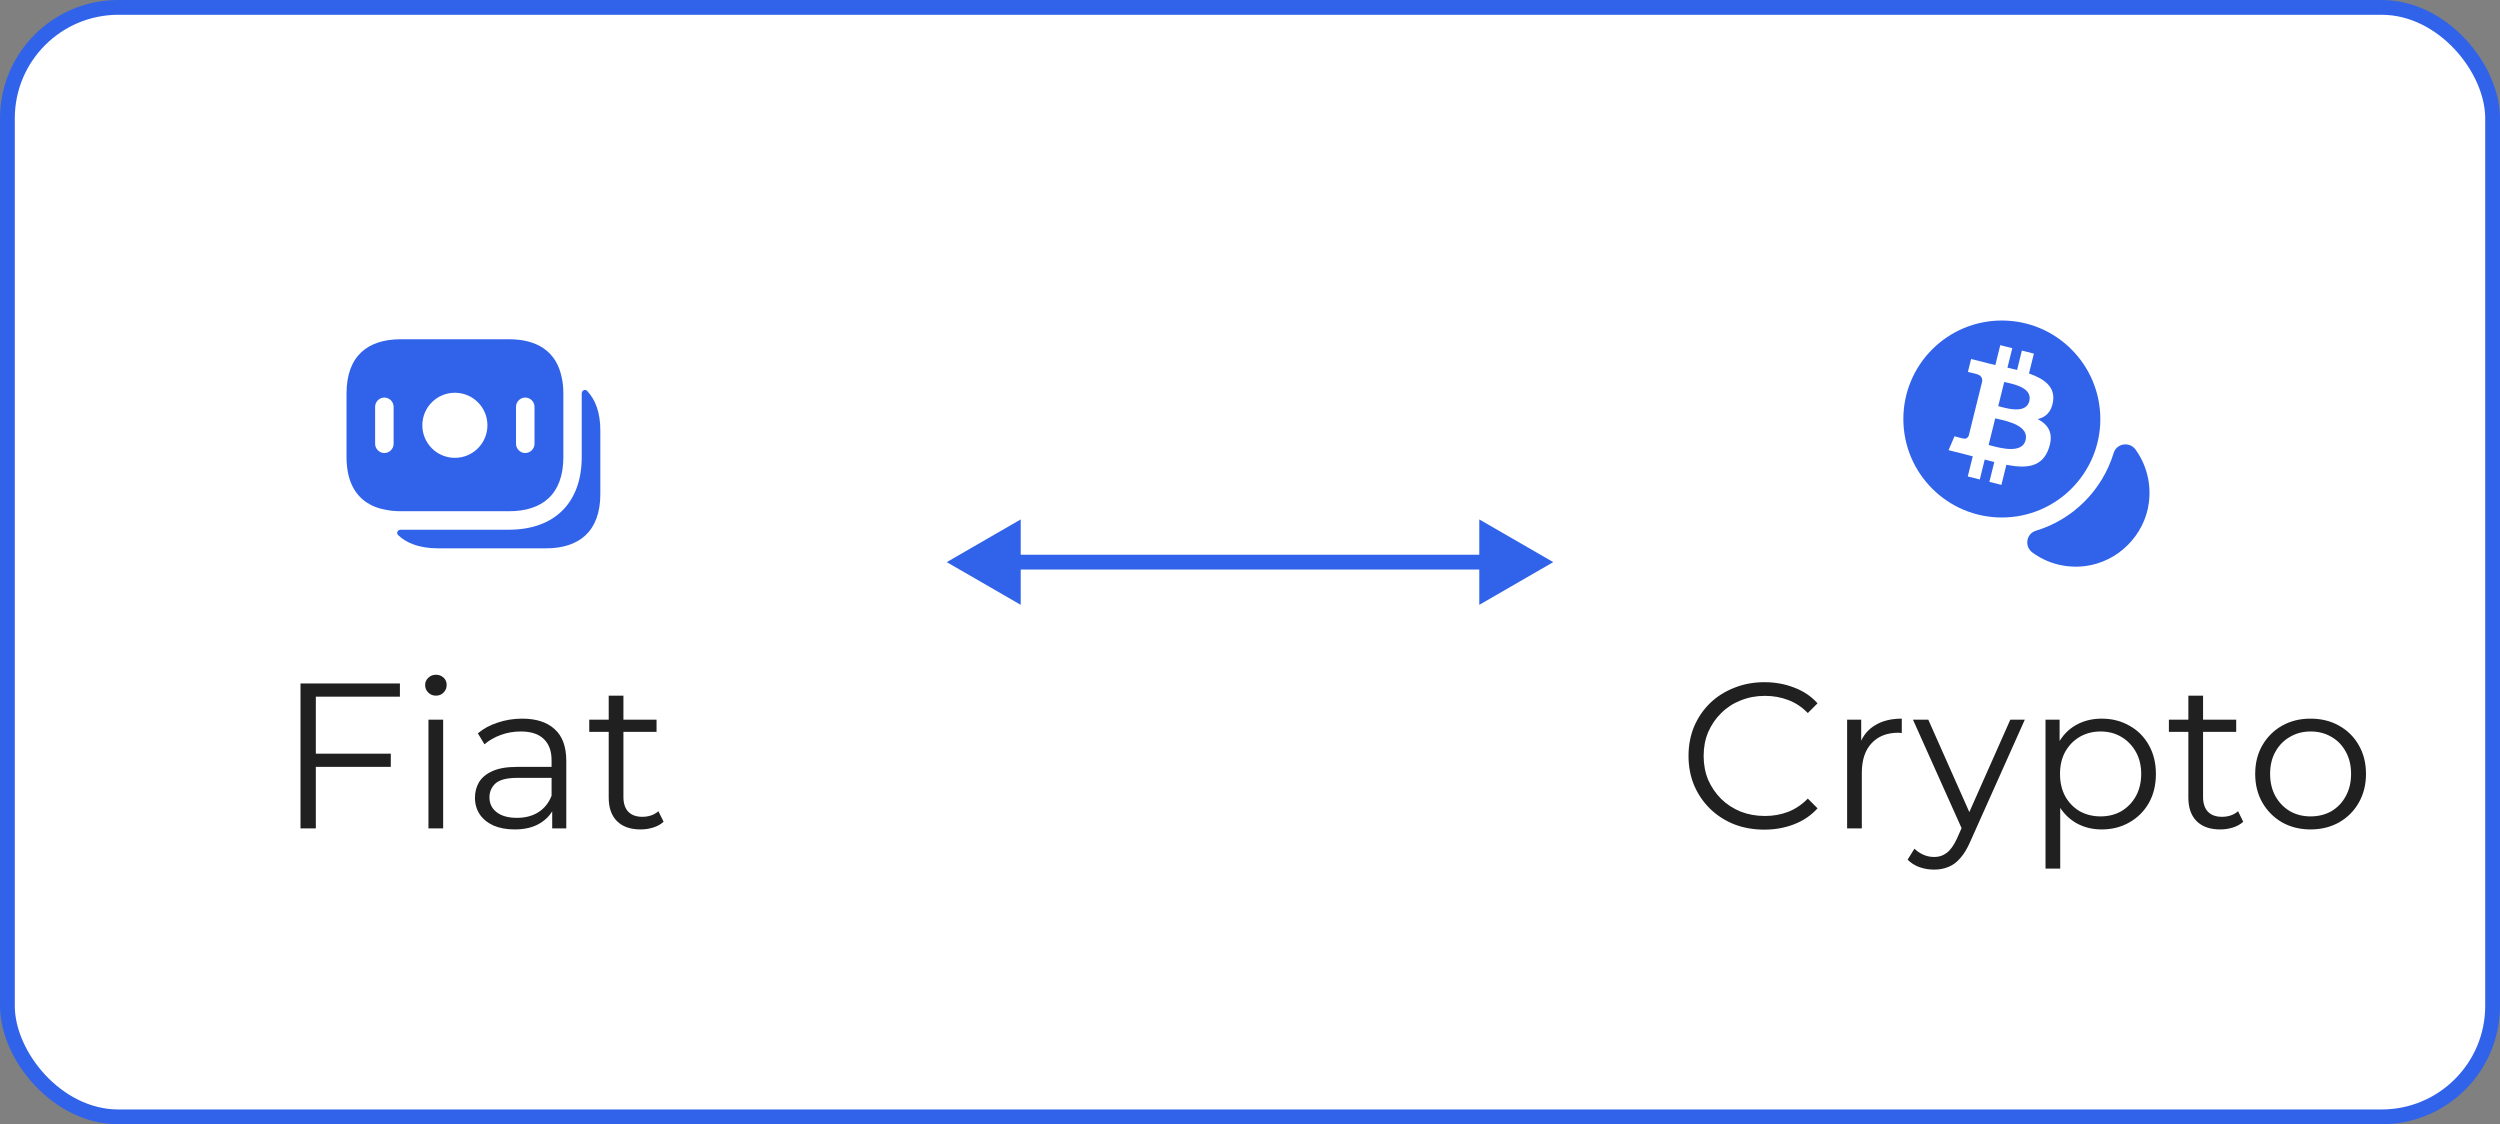 <svg width="169" height="76" viewBox="0 0 169 76" fill="none" xmlns="http://www.w3.org/2000/svg">
<rect x="0" y="0" width="169" height="76" fill="#808080" stroke="none"/>
<rect x="0.5" y="0.5" width="168" height="75" rx="7.5" fill="white"/>
<path d="M37.975 25.533C37.617 23.725 36.275 22.933 34.408 22.933H27.091C24.892 22.933 23.425 24.033 23.425 26.6V30.892C23.425 32.742 24.183 33.825 25.433 34.292C25.616 34.358 25.817 34.417 26.025 34.45C26.358 34.525 26.716 34.558 27.091 34.558H34.416C36.617 34.558 38.083 33.458 38.083 30.892V26.6C38.083 26.208 38.05 25.858 37.975 25.533ZM26.608 30C26.608 30.342 26.325 30.625 25.983 30.625C25.642 30.625 25.358 30.342 25.358 30V27.5C25.358 27.158 25.642 26.875 25.983 26.875C26.325 26.875 26.608 27.158 26.608 27.5V30ZM30.75 30.95C29.533 30.95 28.55 29.967 28.55 28.75C28.55 27.533 29.533 26.55 30.75 26.55C31.966 26.55 32.95 27.533 32.95 28.75C32.95 29.967 31.966 30.95 30.75 30.95ZM36.133 30C36.133 30.342 35.85 30.625 35.508 30.625C35.166 30.625 34.883 30.342 34.883 30V27.5C34.883 27.158 35.166 26.875 35.508 26.875C35.85 26.875 36.133 27.158 36.133 27.5V30Z" fill="#3063E9"/>
<path d="M40.583 29.1V33.392C40.583 35.958 39.117 37.067 36.908 37.067H29.591C28.966 37.067 28.408 36.975 27.925 36.792C27.533 36.65 27.192 36.442 26.916 36.175C26.767 36.033 26.883 35.808 27.091 35.808H34.408C37.492 35.808 39.325 33.975 39.325 30.9V26.6C39.325 26.4 39.55 26.275 39.691 26.425C40.258 27.025 40.583 27.9 40.583 29.1Z" fill="#3063E9"/>
<path d="M21.238 50.946H26.418V51.842H21.238V50.946ZM21.35 56H20.314V46.2H27.034V47.096H21.35V56ZM28.963 56V48.65H29.957V56H28.963ZM29.467 47.026C29.262 47.026 29.089 46.956 28.949 46.816C28.809 46.676 28.739 46.508 28.739 46.312C28.739 46.116 28.809 45.953 28.949 45.822C29.089 45.682 29.262 45.612 29.467 45.612C29.672 45.612 29.845 45.677 29.985 45.808C30.125 45.939 30.195 46.102 30.195 46.298C30.195 46.503 30.125 46.676 29.985 46.816C29.855 46.956 29.682 47.026 29.467 47.026ZM37.329 56V54.376L37.287 54.11V51.394C37.287 50.769 37.11 50.288 36.755 49.952C36.41 49.616 35.892 49.448 35.201 49.448C34.725 49.448 34.272 49.527 33.843 49.686C33.414 49.845 33.05 50.055 32.751 50.316L32.303 49.574C32.676 49.257 33.124 49.014 33.647 48.846C34.17 48.669 34.72 48.58 35.299 48.58C36.251 48.58 36.984 48.818 37.497 49.294C38.02 49.761 38.281 50.475 38.281 51.436V56H37.329ZM34.795 56.07C34.244 56.07 33.764 55.981 33.353 55.804C32.952 55.617 32.644 55.365 32.429 55.048C32.214 54.721 32.107 54.348 32.107 53.928C32.107 53.545 32.196 53.2 32.373 52.892C32.56 52.575 32.858 52.323 33.269 52.136C33.689 51.94 34.249 51.842 34.949 51.842H37.483V52.584H34.977C34.268 52.584 33.773 52.71 33.493 52.962C33.222 53.214 33.087 53.527 33.087 53.9C33.087 54.32 33.25 54.656 33.577 54.908C33.904 55.16 34.361 55.286 34.949 55.286C35.509 55.286 35.99 55.16 36.391 54.908C36.802 54.647 37.1 54.273 37.287 53.788L37.511 54.474C37.324 54.959 36.998 55.347 36.531 55.636C36.074 55.925 35.495 56.07 34.795 56.07ZM43.305 56.07C42.614 56.07 42.082 55.883 41.709 55.51C41.335 55.137 41.149 54.609 41.149 53.928V47.026H42.143V53.872C42.143 54.301 42.25 54.633 42.465 54.866C42.689 55.099 43.006 55.216 43.417 55.216C43.855 55.216 44.219 55.09 44.509 54.838L44.859 55.552C44.663 55.729 44.425 55.86 44.145 55.944C43.874 56.028 43.594 56.07 43.305 56.07ZM39.833 49.476V48.65H44.383V49.476H39.833Z" fill="#202020"/>
<path d="M64 38L69 40.887V35.113L64 38ZM105 38L100 35.113V40.887L105 38ZM68.5 38.5H100.5V37.5H68.5V38.5Z" fill="#3063E9"/>
<path d="M145.267 33.958C144.992 36.175 143.175 37.992 140.958 38.267C139.617 38.433 138.367 38.067 137.392 37.35C136.833 36.942 136.967 36.075 137.633 35.875C140.142 35.117 142.117 33.133 142.883 30.625C143.083 29.967 143.95 29.833 144.358 30.383C145.067 31.367 145.433 32.617 145.267 33.958Z" fill="#3063E9"/>
<path d="M128.667 28.325C128.667 24.65 131.65 21.667 135.325 21.667C139 21.667 141.975 24.65 141.983 28.325C141.983 32 139 34.983 135.325 34.983C131.65 34.983 128.667 32 128.667 28.325Z" fill="#3063E9"/>
<path fill-rule="evenodd" clip-rule="evenodd" d="M138.787 27.13C138.934 26.138 138.184 25.604 137.159 25.248L137.491 23.904L136.679 23.7L136.355 25.009C136.141 24.955 135.922 24.905 135.704 24.855L136.03 23.537L135.218 23.333L134.886 24.677C134.709 24.637 134.535 24.596 134.367 24.554L134.368 24.55L133.247 24.268L133.031 25.142C133.031 25.142 133.634 25.281 133.621 25.29C133.95 25.373 134.01 25.592 134 25.766L133.621 27.297C133.644 27.303 133.673 27.312 133.705 27.325L133.678 27.318L133.678 27.318C133.659 27.313 133.639 27.308 133.619 27.303L133.088 29.449C133.048 29.549 132.946 29.7 132.716 29.643C132.724 29.655 132.125 29.494 132.125 29.494L131.722 30.431L132.779 30.697C132.897 30.727 133.014 30.757 133.129 30.787L133.13 30.788C133.206 30.808 133.283 30.828 133.358 30.847L133.022 32.207L133.834 32.411L134.167 31.066C134.388 31.126 134.603 31.182 134.814 31.235L134.482 32.574L135.295 32.778L135.631 31.421C137.016 31.685 138.058 31.578 138.496 30.316C138.849 29.3 138.479 28.714 137.75 28.331C138.281 28.208 138.68 27.857 138.787 27.13ZM136.931 29.752C136.701 30.684 135.252 30.299 134.589 30.122L134.589 30.122C134.529 30.107 134.476 30.092 134.431 30.081L134.877 28.28C134.932 28.294 135 28.309 135.076 28.326C135.762 28.481 137.167 28.799 136.931 29.752ZM135.214 27.49C135.767 27.639 136.972 27.963 137.182 27.115C137.397 26.249 136.225 25.987 135.653 25.86C135.588 25.846 135.532 25.833 135.485 25.821L135.081 27.455C135.119 27.465 135.164 27.477 135.214 27.49Z" fill="white"/>
<path d="M119.268 56.084C118.531 56.084 117.849 55.963 117.224 55.72C116.599 55.468 116.057 55.118 115.6 54.67C115.143 54.222 114.783 53.695 114.522 53.088C114.27 52.481 114.144 51.819 114.144 51.1C114.144 50.381 114.27 49.719 114.522 49.112C114.783 48.505 115.143 47.978 115.6 47.53C116.067 47.082 116.613 46.737 117.238 46.494C117.863 46.242 118.545 46.116 119.282 46.116C119.991 46.116 120.659 46.237 121.284 46.48C121.909 46.713 122.437 47.068 122.866 47.544L122.208 48.202C121.807 47.791 121.363 47.497 120.878 47.32C120.393 47.133 119.87 47.04 119.31 47.04C118.722 47.04 118.176 47.143 117.672 47.348C117.168 47.544 116.729 47.829 116.356 48.202C115.983 48.566 115.689 48.995 115.474 49.49C115.269 49.975 115.166 50.512 115.166 51.1C115.166 51.688 115.269 52.229 115.474 52.724C115.689 53.209 115.983 53.639 116.356 54.012C116.729 54.376 117.168 54.661 117.672 54.866C118.176 55.062 118.722 55.16 119.31 55.16C119.87 55.16 120.393 55.067 120.878 54.88C121.363 54.693 121.807 54.395 122.208 53.984L122.866 54.642C122.437 55.118 121.909 55.477 121.284 55.72C120.659 55.963 119.987 56.084 119.268 56.084ZM124.865 56V48.65H125.817V50.652L125.719 50.302C125.924 49.742 126.269 49.317 126.755 49.028C127.24 48.729 127.842 48.58 128.561 48.58V49.546C128.523 49.546 128.486 49.546 128.449 49.546C128.411 49.537 128.374 49.532 128.337 49.532C127.562 49.532 126.955 49.77 126.517 50.246C126.078 50.713 125.859 51.38 125.859 52.248V56H124.865ZM130.745 58.786C130.399 58.786 130.068 58.73 129.751 58.618C129.443 58.506 129.177 58.338 128.953 58.114L129.415 57.372C129.601 57.549 129.802 57.685 130.017 57.778C130.241 57.881 130.488 57.932 130.759 57.932C131.085 57.932 131.365 57.839 131.599 57.652C131.841 57.475 132.07 57.157 132.285 56.7L132.761 55.622L132.873 55.468L135.897 48.65H136.877L133.195 56.882C132.989 57.358 132.761 57.736 132.509 58.016C132.266 58.296 132 58.492 131.711 58.604C131.421 58.725 131.099 58.786 130.745 58.786ZM132.705 56.21L129.317 48.65H130.353L133.349 55.398L132.705 56.21ZM142.071 56.07C141.436 56.07 140.862 55.925 140.349 55.636C139.835 55.337 139.425 54.913 139.117 54.362C138.818 53.802 138.669 53.121 138.669 52.318C138.669 51.515 138.818 50.839 139.117 50.288C139.415 49.728 139.821 49.303 140.335 49.014C140.848 48.725 141.427 48.58 142.071 48.58C142.771 48.58 143.396 48.739 143.947 49.056C144.507 49.364 144.945 49.803 145.263 50.372C145.58 50.932 145.739 51.581 145.739 52.318C145.739 53.065 145.58 53.718 145.263 54.278C144.945 54.838 144.507 55.277 143.947 55.594C143.396 55.911 142.771 56.07 142.071 56.07ZM138.277 58.716V48.65H139.229V50.862L139.131 52.332L139.271 53.816V58.716H138.277ZM142.001 55.188C142.523 55.188 142.99 55.071 143.401 54.838C143.811 54.595 144.138 54.259 144.381 53.83C144.623 53.391 144.745 52.887 144.745 52.318C144.745 51.749 144.623 51.249 144.381 50.82C144.138 50.391 143.811 50.055 143.401 49.812C142.99 49.569 142.523 49.448 142.001 49.448C141.478 49.448 141.007 49.569 140.587 49.812C140.176 50.055 139.849 50.391 139.607 50.82C139.373 51.249 139.257 51.749 139.257 52.318C139.257 52.887 139.373 53.391 139.607 53.83C139.849 54.259 140.176 54.595 140.587 54.838C141.007 55.071 141.478 55.188 142.001 55.188ZM150.089 56.07C149.398 56.07 148.866 55.883 148.493 55.51C148.12 55.137 147.933 54.609 147.933 53.928V47.026H148.927V53.872C148.927 54.301 149.034 54.633 149.249 54.866C149.473 55.099 149.79 55.216 150.201 55.216C150.64 55.216 151.004 55.09 151.293 54.838L151.643 55.552C151.447 55.729 151.209 55.86 150.929 55.944C150.658 56.028 150.378 56.07 150.089 56.07ZM146.617 49.476V48.65H151.167V49.476H146.617ZM156.189 56.07C155.479 56.07 154.84 55.911 154.271 55.594C153.711 55.267 153.267 54.824 152.941 54.264C152.614 53.695 152.451 53.046 152.451 52.318C152.451 51.581 152.614 50.932 152.941 50.372C153.267 49.812 153.711 49.373 154.271 49.056C154.831 48.739 155.47 48.58 156.189 48.58C156.917 48.58 157.561 48.739 158.121 49.056C158.69 49.373 159.133 49.812 159.451 50.372C159.777 50.932 159.941 51.581 159.941 52.318C159.941 53.046 159.777 53.695 159.451 54.264C159.133 54.824 158.69 55.267 158.121 55.594C157.551 55.911 156.907 56.07 156.189 56.07ZM156.189 55.188C156.721 55.188 157.192 55.071 157.603 54.838C158.013 54.595 158.335 54.259 158.569 53.83C158.811 53.391 158.933 52.887 158.933 52.318C158.933 51.739 158.811 51.235 158.569 50.806C158.335 50.377 158.013 50.045 157.603 49.812C157.192 49.569 156.725 49.448 156.203 49.448C155.68 49.448 155.213 49.569 154.803 49.812C154.392 50.045 154.065 50.377 153.823 50.806C153.58 51.235 153.459 51.739 153.459 52.318C153.459 52.887 153.58 53.391 153.823 53.83C154.065 54.259 154.392 54.595 154.803 54.838C155.213 55.071 155.675 55.188 156.189 55.188Z" fill="#202020"/>
<rect x="0.5" y="0.5" width="168" height="75" rx="7.5" stroke="#3063E9"/>
</svg>
